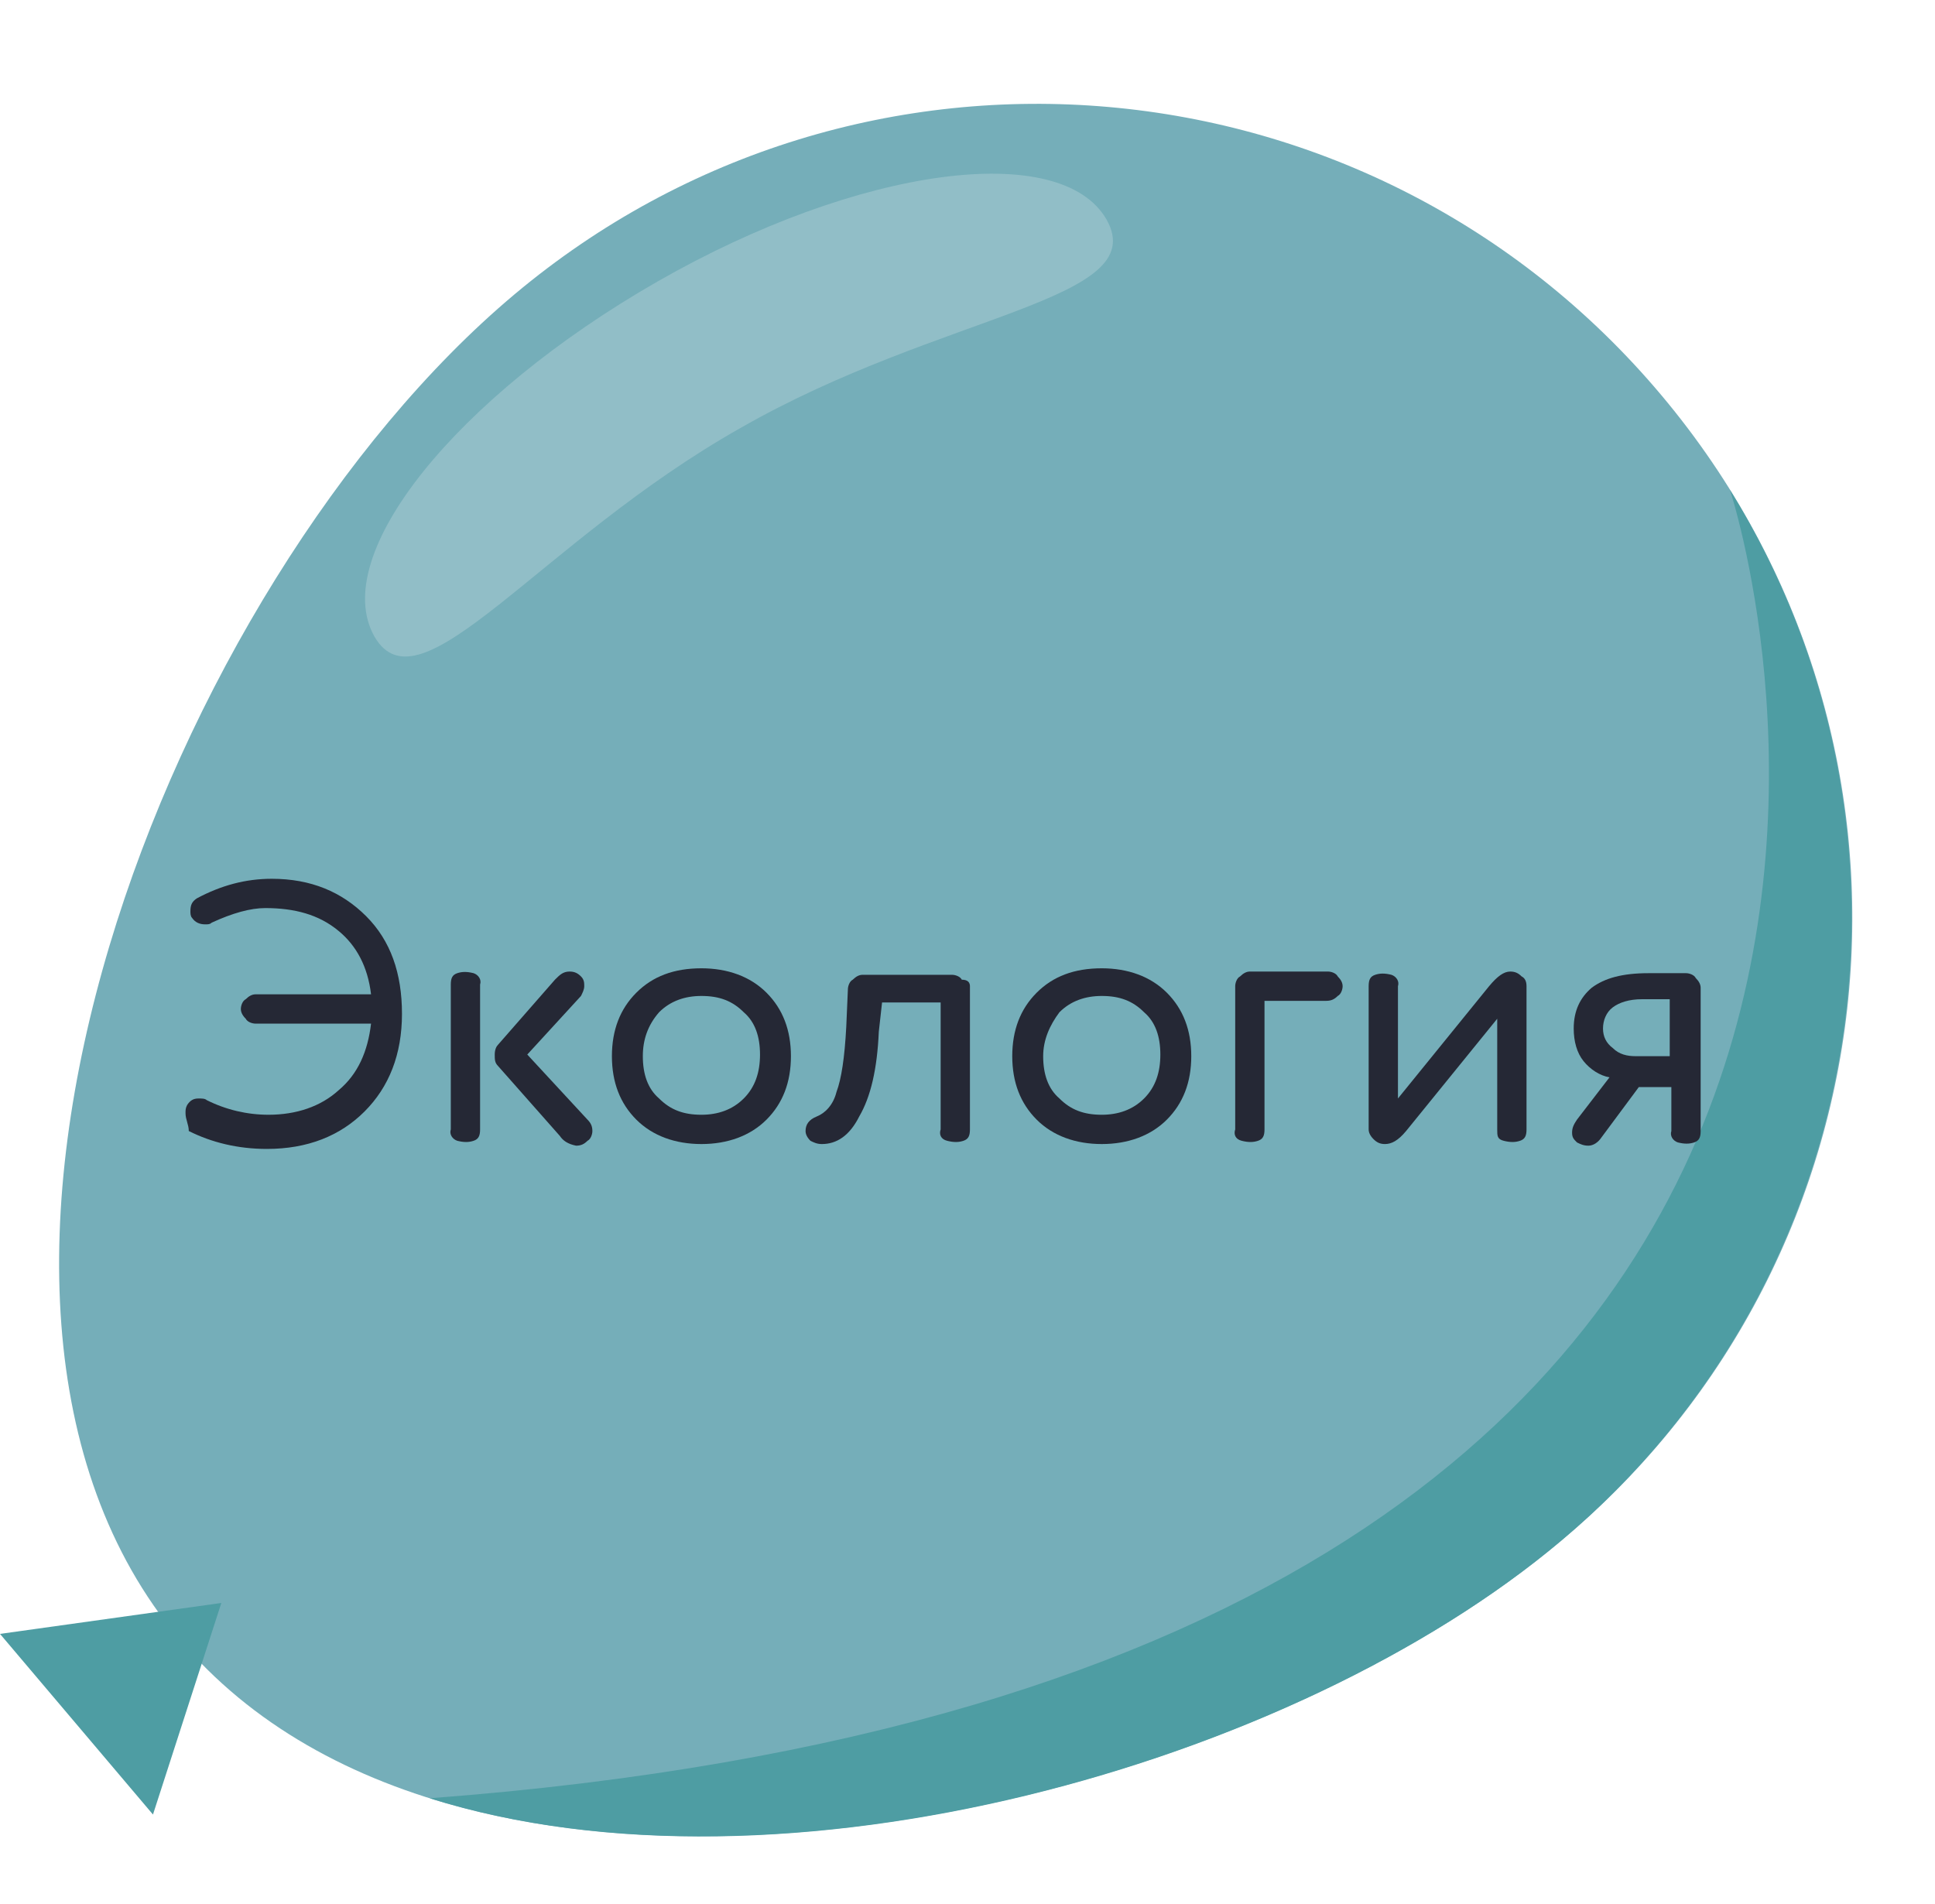 <?xml version="1.0" encoding="utf-8"?>
<!-- Generator: Adobe Illustrator 22.1.0, SVG Export Plug-In . SVG Version: 6.00 Build 0)  -->
<svg version="1.1" id="Слой_1" xmlns="http://www.w3.org/2000/svg" xmlns:xlink="http://www.w3.org/1999/xlink" x="0px" y="0px"
	 viewBox="0 0 118.9 117" style="enable-background:new 0 0 118.9 117;" xml:space="preserve">
<style type="text/css">
	.st0{fill:#75AEB9;}
	.st1{fill:#4E9DA3;}
	.st2{fill:#91BEC7;}
	.st3{fill:none;}
	.st4{enable-background:new    ;}
	.st5{fill:#252835;}
</style>
<g id="Sky">
</g>
<g id="Clouds">
</g>
<g id="Button">
</g>
<g id="B_1">
</g>
<g id="B2">
</g>
<g id="B3">
</g>
<g id="B4">
</g>
<g id="B5">
</g>
<g id="B6">
</g>
<g id="B7">
</g>
<g id="B8">
</g>
<g id="B9">
</g>
<g id="B10">
</g>
<g id="B11">
</g>
<g id="B12">
</g>
<g id="B13">
</g>
<g id="B14">
</g>
<g id="B15">
</g>
<g id="Head">
</g>
<g id="B16">
</g>
<g id="B17">
</g>
<g id="B18">
</g>
<g id="B19">
</g>
<g id="B20">
</g>
<g id="B21">
</g>
<g id="B22">
</g>
<g id="B23">
</g>
<g id="B24">
</g>
<g id="B25">
	<path class="st0" d="M95.9,94.7c-21.2,17.8-67.2,27.1-84.9,6s-0.6-64.8,20.6-82.6s52.7-15,70.5,6.2S117.1,77,95.9,94.7z"/>
	<polygon class="st1" points="13.6,98.5 0,100.4 9.4,111.5 	"/>
	<path class="st1" d="M95.9,94.7c19.3-16.2,23.3-43.8,10.4-64.6l0,0c0,0,24,72.6-79.9,80.4C48,117.3,79.5,108.5,95.9,94.7z"/>
	<path class="st2" d="M45.5,26.3C33.1,33.3,25.8,44,23,39.1c-2.8-5,5-14.7,17.4-21.8S65.2,8.6,68,13.5
		C70.8,18.5,57.9,19.2,45.5,26.3z"/>
	<g>
		<rect x="10.8" y="54" class="st3" width="98" height="30.9"/>
		<g class="st4">
			<path class="st5" d="M11.4,68.4c0-0.2,0-0.3,0.1-0.5c0.2-0.3,0.4-0.4,0.7-0.4c0.2,0,0.4,0,0.5,0.1c1.2,0.6,2.5,0.9,3.8,0.9
				c1.7,0,3.2-0.5,4.3-1.5c1.2-1,1.8-2.4,2-4.1h-7.1c-0.2,0-0.5-0.1-0.6-0.3c-0.2-0.2-0.3-0.4-0.3-0.6s0.1-0.5,0.3-0.6
				c0.2-0.2,0.4-0.3,0.6-0.3h7.1c-0.2-1.7-0.9-3-2-3.9c-1.2-1-2.7-1.4-4.5-1.4c-0.9,0-2,0.3-3.3,0.9c-0.1,0.1-0.2,0.1-0.4,0.1
				c-0.3,0-0.6-0.1-0.8-0.4c-0.1-0.1-0.1-0.3-0.1-0.4c0-0.4,0.1-0.6,0.4-0.8c1.5-0.8,3-1.2,4.6-1.2c2.4,0,4.3,0.8,5.8,2.3
				c1.5,1.5,2.2,3.5,2.2,6c0,2.5-0.8,4.5-2.3,6c-1.5,1.5-3.5,2.3-6,2.3c-1.8,0-3.4-0.4-4.8-1.1C11.6,69.1,11.4,68.8,11.4,68.4z"/>
			<path class="st5" d="M29.5,60.5v8.9c0,0.4-0.1,0.6-0.4,0.7c-0.3,0.1-0.6,0.1-1,0c-0.3-0.1-0.5-0.4-0.4-0.7v-8.9
				c0-0.4,0.1-0.6,0.4-0.7c0.3-0.1,0.6-0.1,1,0C29.4,59.9,29.6,60.2,29.5,60.5z M34.4,69.8l-3.8-4.3c-0.2-0.2-0.2-0.4-0.2-0.7
				c0-0.3,0.1-0.5,0.2-0.6l3.5-4c0.3-0.3,0.5-0.5,0.9-0.5c0.3,0,0.5,0.1,0.7,0.3c0.2,0.2,0.2,0.4,0.2,0.6c0,0.2-0.1,0.4-0.2,0.6
				l-3.3,3.6l3.7,4c0.2,0.2,0.3,0.4,0.3,0.7c0,0.2-0.1,0.5-0.3,0.6c-0.2,0.2-0.4,0.3-0.7,0.3C34.9,70.3,34.6,70.1,34.4,69.8z"/>
			<path class="st5" d="M39.1,68.8c-1-1-1.5-2.3-1.5-3.9c0-1.6,0.5-2.9,1.5-3.9c1-1,2.3-1.5,4-1.5c1.6,0,3,0.5,4,1.5
				c1,1,1.5,2.3,1.5,3.9c0,1.6-0.5,2.9-1.5,3.9c-1,1-2.4,1.5-4,1.5S40.1,69.8,39.1,68.8z M39.5,64.9c0,1.1,0.3,2,1,2.6
				c0.7,0.7,1.5,1,2.6,1c1,0,1.9-0.3,2.6-1c0.7-0.7,1-1.6,1-2.7c0-1.1-0.3-2-1-2.6c-0.7-0.7-1.5-1-2.6-1c-1,0-1.9,0.3-2.6,1
				C39.8,63,39.5,63.9,39.5,64.9z"/>
			<path class="st5" d="M59.6,60.6v8.8c0,0.4-0.1,0.6-0.4,0.7c-0.3,0.1-0.6,0.1-1,0s-0.5-0.4-0.4-0.7v-7.8h-3.6L54,63.4
				c-0.1,2.3-0.5,4-1.2,5.2c-0.6,1.2-1.4,1.7-2.3,1.7c-0.3,0-0.5-0.1-0.7-0.2c-0.2-0.2-0.3-0.4-0.3-0.6c0-0.4,0.2-0.7,0.7-0.9
				c0.5-0.2,1-0.7,1.2-1.5c0.3-0.8,0.5-2.1,0.6-4l0.1-2.3c0-0.2,0.1-0.5,0.3-0.6c0.2-0.2,0.4-0.3,0.6-0.3h5.5c0.2,0,0.5,0.1,0.6,0.3
				C59.5,60.2,59.6,60.4,59.6,60.6z"/>
			<path class="st5" d="M63.7,68.8c-1-1-1.5-2.3-1.5-3.9c0-1.6,0.5-2.9,1.5-3.9c1-1,2.3-1.5,4-1.5c1.6,0,3,0.5,4,1.5
				c1,1,1.5,2.3,1.5,3.9c0,1.6-0.5,2.9-1.5,3.9c-1,1-2.4,1.5-4,1.5S64.7,69.8,63.7,68.8z M64.1,64.9c0,1.1,0.3,2,1,2.6
				c0.7,0.7,1.5,1,2.6,1c1,0,1.9-0.3,2.6-1c0.7-0.7,1-1.6,1-2.7c0-1.1-0.3-2-1-2.6c-0.7-0.7-1.5-1-2.6-1c-1,0-1.9,0.3-2.6,1
				C64.5,63,64.1,63.9,64.1,64.9z"/>
			<path class="st5" d="M81.5,61.5h-3.8v7.9c0,0.4-0.1,0.6-0.4,0.7s-0.6,0.1-1,0s-0.5-0.4-0.4-0.7v-8.8c0-0.2,0.1-0.5,0.3-0.6
				c0.2-0.2,0.4-0.3,0.6-0.3h4.8c0.2,0,0.5,0.1,0.6,0.3c0.2,0.2,0.3,0.4,0.3,0.6c0,0.2-0.1,0.5-0.3,0.6C82,61.4,81.8,61.5,81.5,61.5
				z"/>
			<path class="st5" d="M93.8,60.6v8.8c0,0.4-0.1,0.6-0.4,0.7c-0.3,0.1-0.6,0.1-1,0S92,69.8,92,69.4v-6.8l-5.6,6.9
				c-0.5,0.6-0.9,0.8-1.3,0.8c-0.3,0-0.5-0.1-0.7-0.3c-0.2-0.2-0.3-0.4-0.3-0.6v-8.8c0-0.4,0.1-0.6,0.4-0.7c0.3-0.1,0.6-0.1,1,0
				c0.3,0.1,0.5,0.4,0.4,0.7v6.9l5.6-6.9c0.5-0.6,0.9-0.9,1.3-0.9c0.3,0,0.5,0.1,0.7,0.3C93.7,60.1,93.8,60.3,93.8,60.6z"/>
			<path class="st5" d="M96.9,68.8l2-2.6c-0.6-0.1-1.2-0.5-1.6-1c-0.4-0.5-0.6-1.2-0.6-2c0-1.1,0.4-1.9,1.1-2.5
				c0.8-0.6,1.9-0.9,3.5-0.9h2.3c0.2,0,0.5,0.1,0.6,0.3c0.2,0.2,0.3,0.4,0.3,0.6v8.8c0,0.4-0.1,0.6-0.4,0.7c-0.3,0.1-0.6,0.1-1,0
				c-0.3-0.1-0.5-0.4-0.4-0.7v-2.7h-2l-2.3,3.1c-0.2,0.3-0.5,0.5-0.8,0.5c-0.3,0-0.5-0.1-0.7-0.2c-0.2-0.2-0.3-0.3-0.3-0.6
				C96.6,69.3,96.7,69.1,96.9,68.8z M100.5,64.9h2.1v-3.5h-1.7c-0.8,0-1.4,0.2-1.8,0.5c-0.4,0.3-0.6,0.8-0.6,1.3
				c0,0.5,0.2,0.9,0.6,1.2C99.5,64.8,100,64.9,100.5,64.9z"/>
		</g>
	</g>
</g>
<g id="B26">
</g>
<g id="B27">
</g>
<g id="B28">
</g>
<g id="B29">
</g>
<g id="B30">
</g>
<g id="B31">
</g>
<g id="B32">
</g>
<g id="B33">
</g>
</svg>
